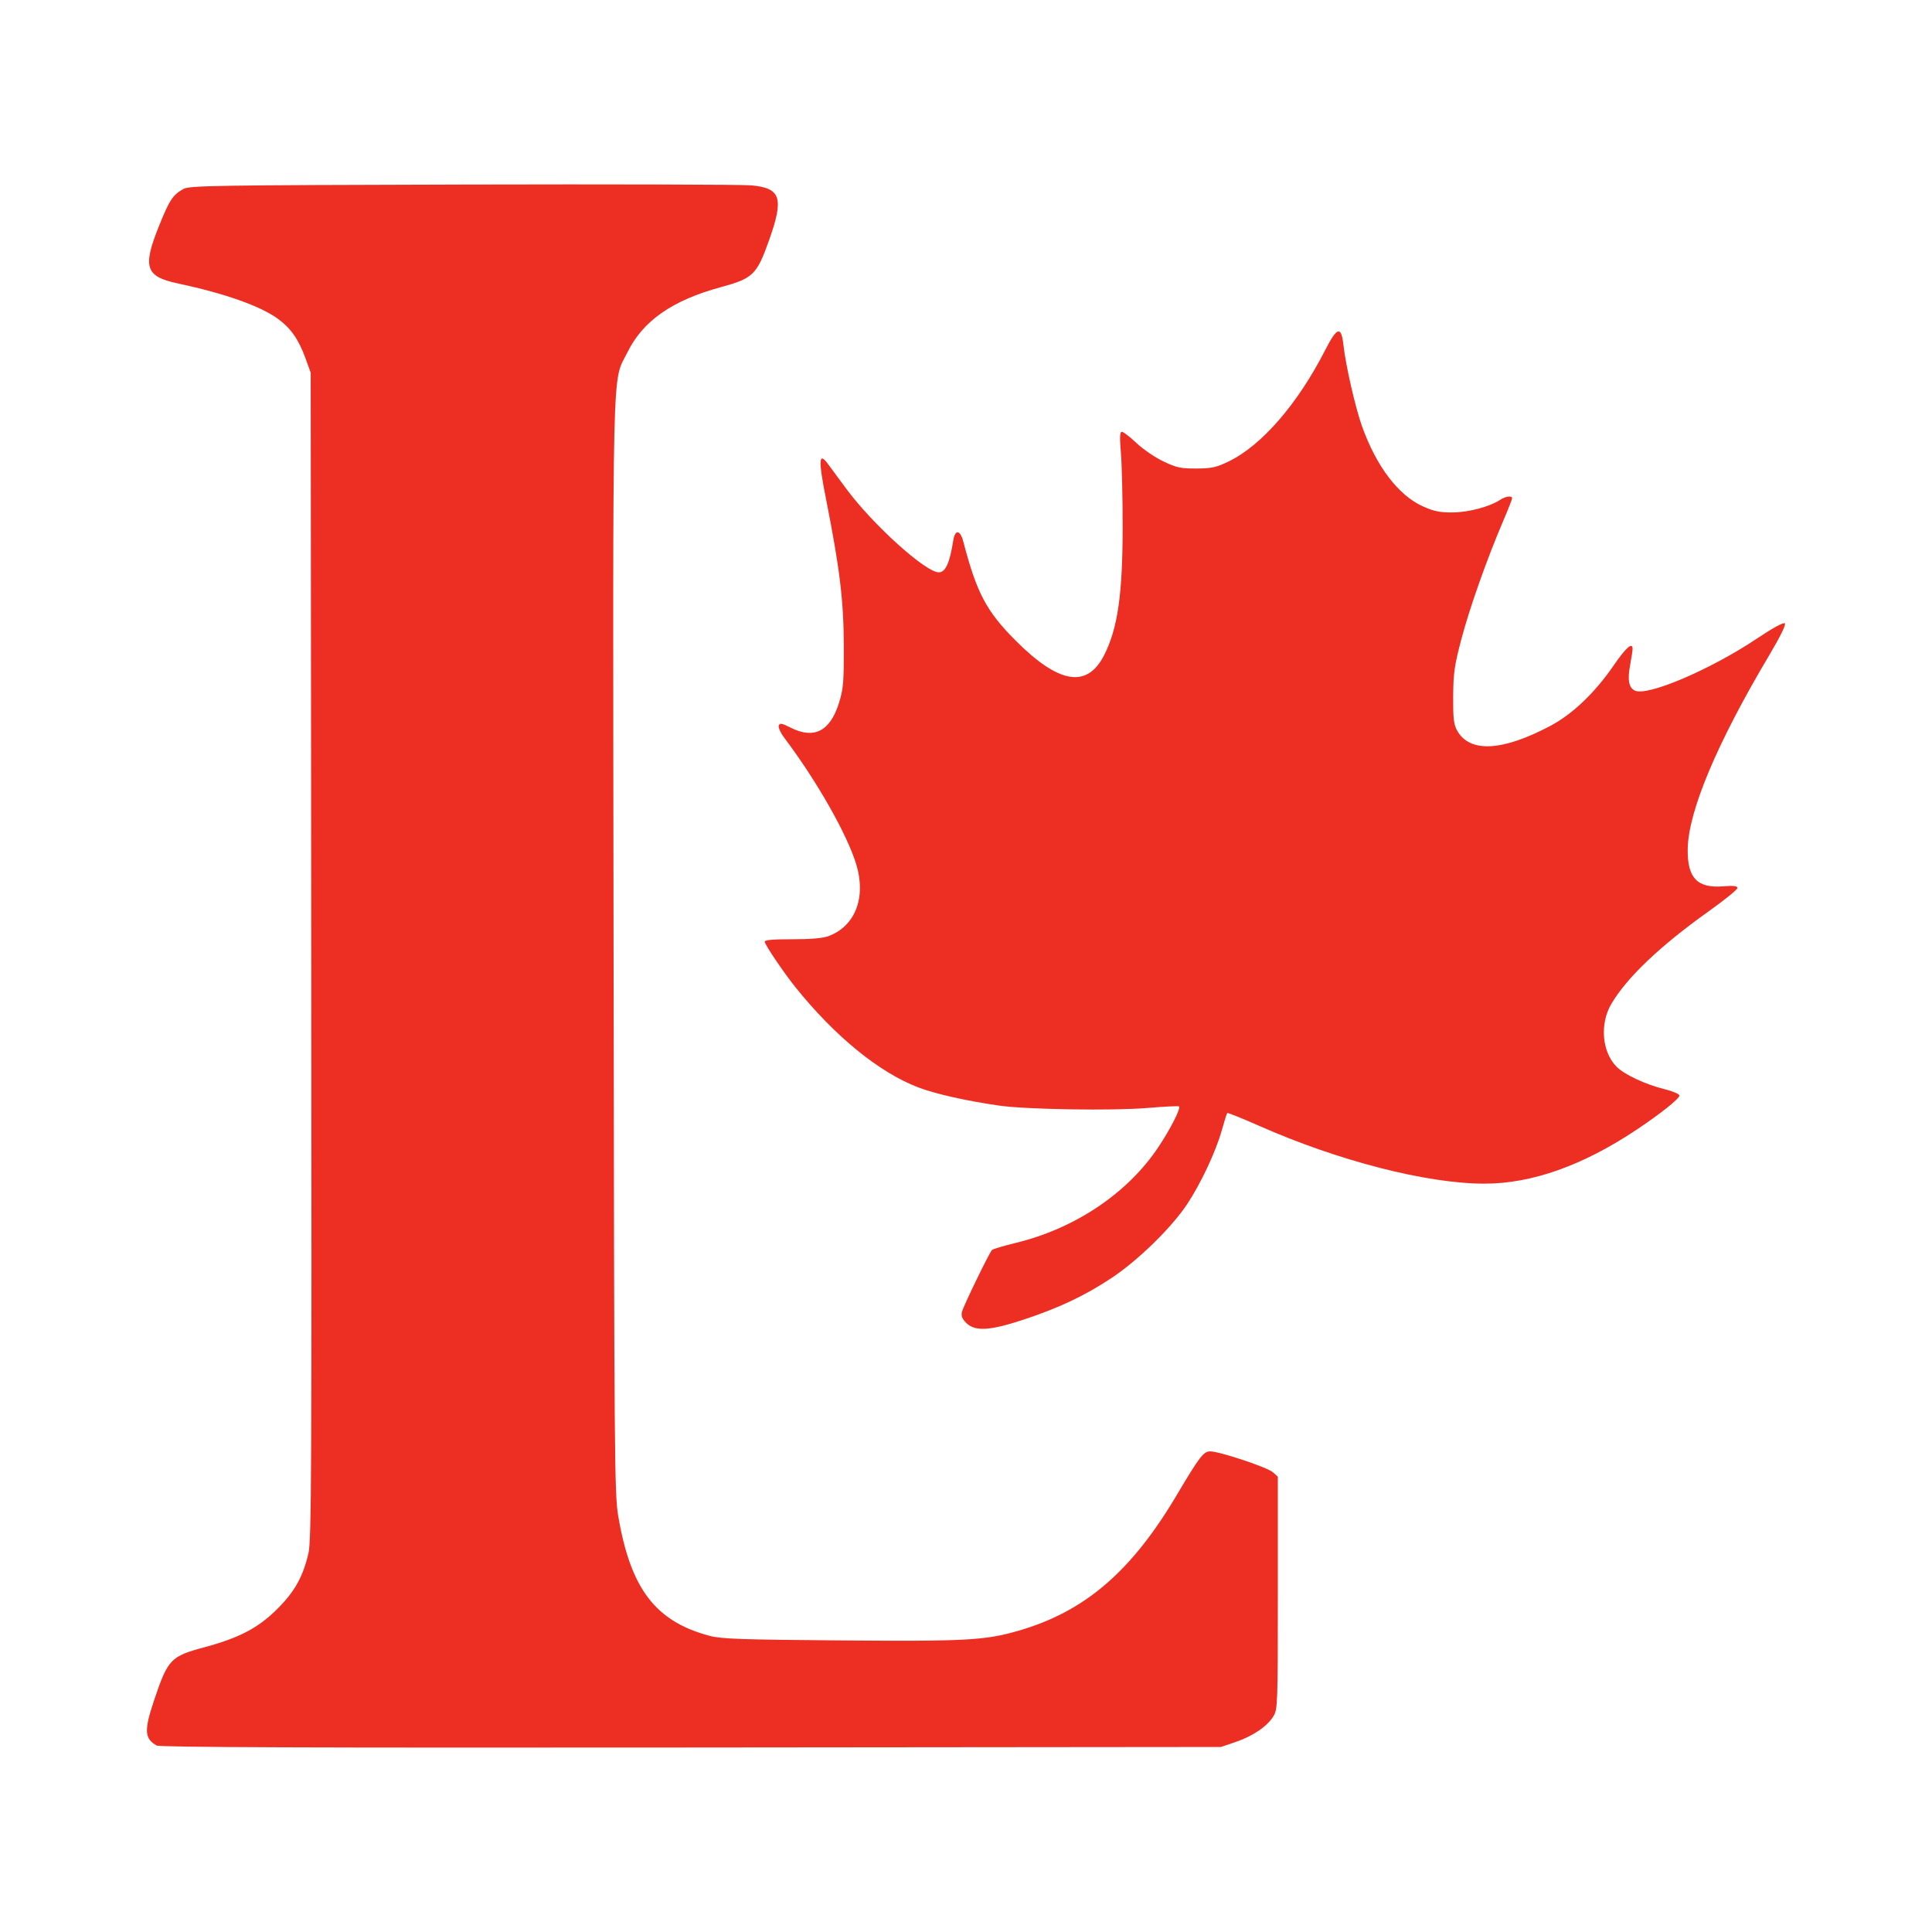 <?xml version="1.0" encoding="UTF-8" standalone="no"?>
<!-- Created with Inkscape (http://www.inkscape.org/) -->

<svg
   xmlns:dc="http://purl.org/dc/elements/1.1/"
   xmlns:cc="http://creativecommons.org/ns#"
   xmlns:rdf="http://www.w3.org/1999/02/22-rdf-syntax-ns#"
   xmlns:svg="http://www.w3.org/2000/svg"
   xmlns="http://www.w3.org/2000/svg"
   xmlns:sodipodi="http://sodipodi.sourceforge.net/DTD/sodipodi-0.dtd"
   xmlns:inkscape="http://www.inkscape.org/namespaces/inkscape"
   width="700"
   height="700"
   id="svg2"
   version="1.1"
   inkscape:version="0.48.4 r9943 custom"
   sodipodi:docname="LPC.svg">
  <defs
     id="defs4" />
  <sodipodi:namedview
     id="base"
     pagecolor="#ffffff"
     bordercolor="#666666"
     borderopacity="1.0"
     inkscape:pageopacity="0.0"
     inkscape:pageshadow="2"
     inkscape:zoom="0.35"
     inkscape:cx="286.42858"
     inkscape:cy="520"
     inkscape:document-units="px"
     inkscape:current-layer="layer1"
     showgrid="false"
     inkscape:window-width="1111"
     inkscape:window-height="791"
     inkscape:window-x="0"
     inkscape:window-y="23"
     inkscape:window-maximized="0" />
  <g
     inkscape:label="Layer 1"
     inkscape:groupmode="layer"
     id="layer1"
     transform="translate(0,-352.362)">
    <path
       style="fill:#ed2f23;fill-opacity:1"
       d="m 56.793,984.8 c -4.471,-2.459 -4.64,-5.477 -0.923,-16.515 4.964,-14.74 5.985,-15.817 18.06,-19.052 12.743,-3.414 19.693,-7.063 26.578,-13.955 6.296,-6.303 9.282,-11.658 11.262,-20.192 1.076,-4.64 1.196,-30.404 1.01,-216.484 l -0.211,-211.217 -1.848,-5.114 c -2.479,-6.859 -5.297,-10.927 -9.922,-14.322 -6.395,-4.694 -19.205,-9.232 -36.489,-12.925 -11.606,-2.48 -12.702,-5.853 -6.73,-20.711 3.839,-9.551 5.044,-11.376 8.911,-13.498 2.209,-1.212 11.273,-1.354 101.045,-1.583 54.24,-0.138 101.307,-0.011 104.595,0.282 10.835,0.966 11.986,4.523 6.477,20.005 -4.408,12.386 -5.792,13.726 -17.442,16.886 -17.565,4.765 -28.214,12.193 -33.826,23.597 -5.665,11.51 -5.307,-3.789 -5.033,215.373 0.232,185.44 0.338,198.326 1.69,206.284 4.486,26.402 13.499,38.202 33.158,43.41 4.187,1.109 11.559,1.366 47.396,1.652 45.643,0.364 52.36,-0.008 64.581,-3.547 23.946,-6.939 40.798,-21.406 57.24,-49.141 8.248,-13.912 9.704,-15.815 12.098,-15.815 3.349,0 20.708,5.774 22.696,7.55 l 1.819,1.624 0,42.095 c 0,40.406 -0.066,42.199 -1.59,44.698 -2.223,3.645 -7.448,7.204 -13.697,9.329 l -5.323,1.81 -191.981,0.182 C 112.01,985.638 57.961,985.441 56.796,984.8 z M 350.107,831.699 c -1.532,-1.532 -1.933,-2.572 -1.563,-4.047 0.543,-2.163 9.878,-21.39 10.876,-22.401 0.338,-0.342 4.226,-1.499 8.641,-2.571 21.506,-5.222 40.536,-18.019 51.663,-34.742 4.422,-6.646 8.158,-14.007 7.462,-14.704 -0.202,-0.202 -5.416,0.057 -11.586,0.575 -12.533,1.052 -43.866,0.541 -53.658,-0.875 -11.971,-1.731 -23.146,-4.251 -29.269,-6.6 -14.185,-5.442 -30.172,-18.483 -44.438,-36.249 -4.352,-5.419 -11.169,-15.518 -11.169,-16.546 0,-0.613 3.153,-0.889 9.902,-0.866 6.28,0.021 11.018,-0.362 12.954,-1.047 9.862,-3.49 14.002,-13.948 10.32,-26.07 -3.307,-10.888 -14.292,-30.225 -25.99,-45.751 -1.402,-1.861 -2.345,-3.916 -2.095,-4.567 0.378,-0.984 1.099,-0.857 4.285,0.756 8.477,4.291 14.295,1.347 17.504,-8.857 1.617,-5.142 1.811,-7.412 1.776,-20.728 -0.044,-16.393 -1.453,-28.072 -6.4,-53.023 -2.865,-14.452 -2.709,-17.505 0.662,-12.92 0.955,1.299 3.908,5.301 6.562,8.892 9.649,13.057 28.804,30.376 33.597,30.376 2.421,0 3.963,-3.394 5.232,-11.519 0.647,-4.142 2.528,-3.934 3.658,0.404 4.84,18.569 8.334,25.185 18.901,35.792 15.745,15.804 26.008,17.466 32.176,5.21 4.877,-9.692 6.634,-21.968 6.649,-46.457 0.006,-10.226 -0.276,-22.138 -0.626,-26.473 -0.484,-5.99 -0.402,-7.881 0.344,-7.881 0.54,0 2.923,1.836 5.296,4.081 2.373,2.245 6.773,5.245 9.778,6.669 4.765,2.257 6.29,2.583 11.93,2.553 5.559,-0.03 7.204,-0.392 11.721,-2.578 11.947,-5.783 24.991,-20.845 34.964,-40.373 4.311,-8.442 5.823,-8.826 6.604,-1.675 0.783,7.171 4.305,22.571 6.695,29.27 5.201,14.579 13.188,25.085 22.119,29.093 3.949,1.772 6.107,2.211 10.729,2.181 5.79,-0.037 13.38,-2.053 17.233,-4.578 1.995,-1.307 4.316,-1.596 4.316,-0.538 0,0.365 -1.469,4.093 -3.264,8.286 -5.822,13.598 -12.125,31.41 -15.101,42.679 -2.524,9.558 -2.919,12.305 -2.983,20.719 -0.06,7.909 0.195,10.192 1.38,12.363 4.499,8.24 16.359,7.672 33.865,-1.619 8.015,-4.254 16.104,-11.978 22.882,-21.849 4.489,-6.538 6.871,-8.624 6.871,-6.018 0,0.585 -0.391,3.18 -0.869,5.765 -1.008,5.45 -0.54,8.15 1.609,9.301 4.335,2.32 27.392,-7.484 44.458,-18.904 5.708,-3.82 9.515,-5.887 9.981,-5.42 0.466,0.466 -1.695,4.87 -5.667,11.547 -18.933,31.823 -29.325,56.523 -29.536,70.206 -0.163,10.502 3.452,14.289 12.912,13.529 3.785,-0.304 5.104,-0.146 5.104,0.61 0,0.561 -4.638,4.322 -10.306,8.358 -17.734,12.628 -29.79,24.097 -35.41,33.685 -4.219,7.199 -3.367,17.342 1.903,22.68 2.821,2.857 10.437,6.429 17.342,8.133 3,0.74 5.454,1.786 5.454,2.323 0,1.134 -6.676,6.47 -15.358,12.276 -19.556,13.077 -38.06,19.657 -55.273,19.657 -20.882,-4.1e-4 -52.985,-8.249 -81.82,-21.023 -6.078,-2.693 -11.199,-4.748 -11.38,-4.567 -0.181,0.181 -1.075,3.012 -1.988,6.29 -2.124,7.631 -7.6,19.292 -12.57,26.768 -5.685,8.551 -17.808,20.38 -27.382,26.719 -9.798,6.487 -18.937,10.808 -31.991,15.126 -12.058,3.988 -17.488,4.296 -20.616,1.168 z"
       id="path3050"
       inkscape:connector-curvature="0" />
  </g>
</svg>
